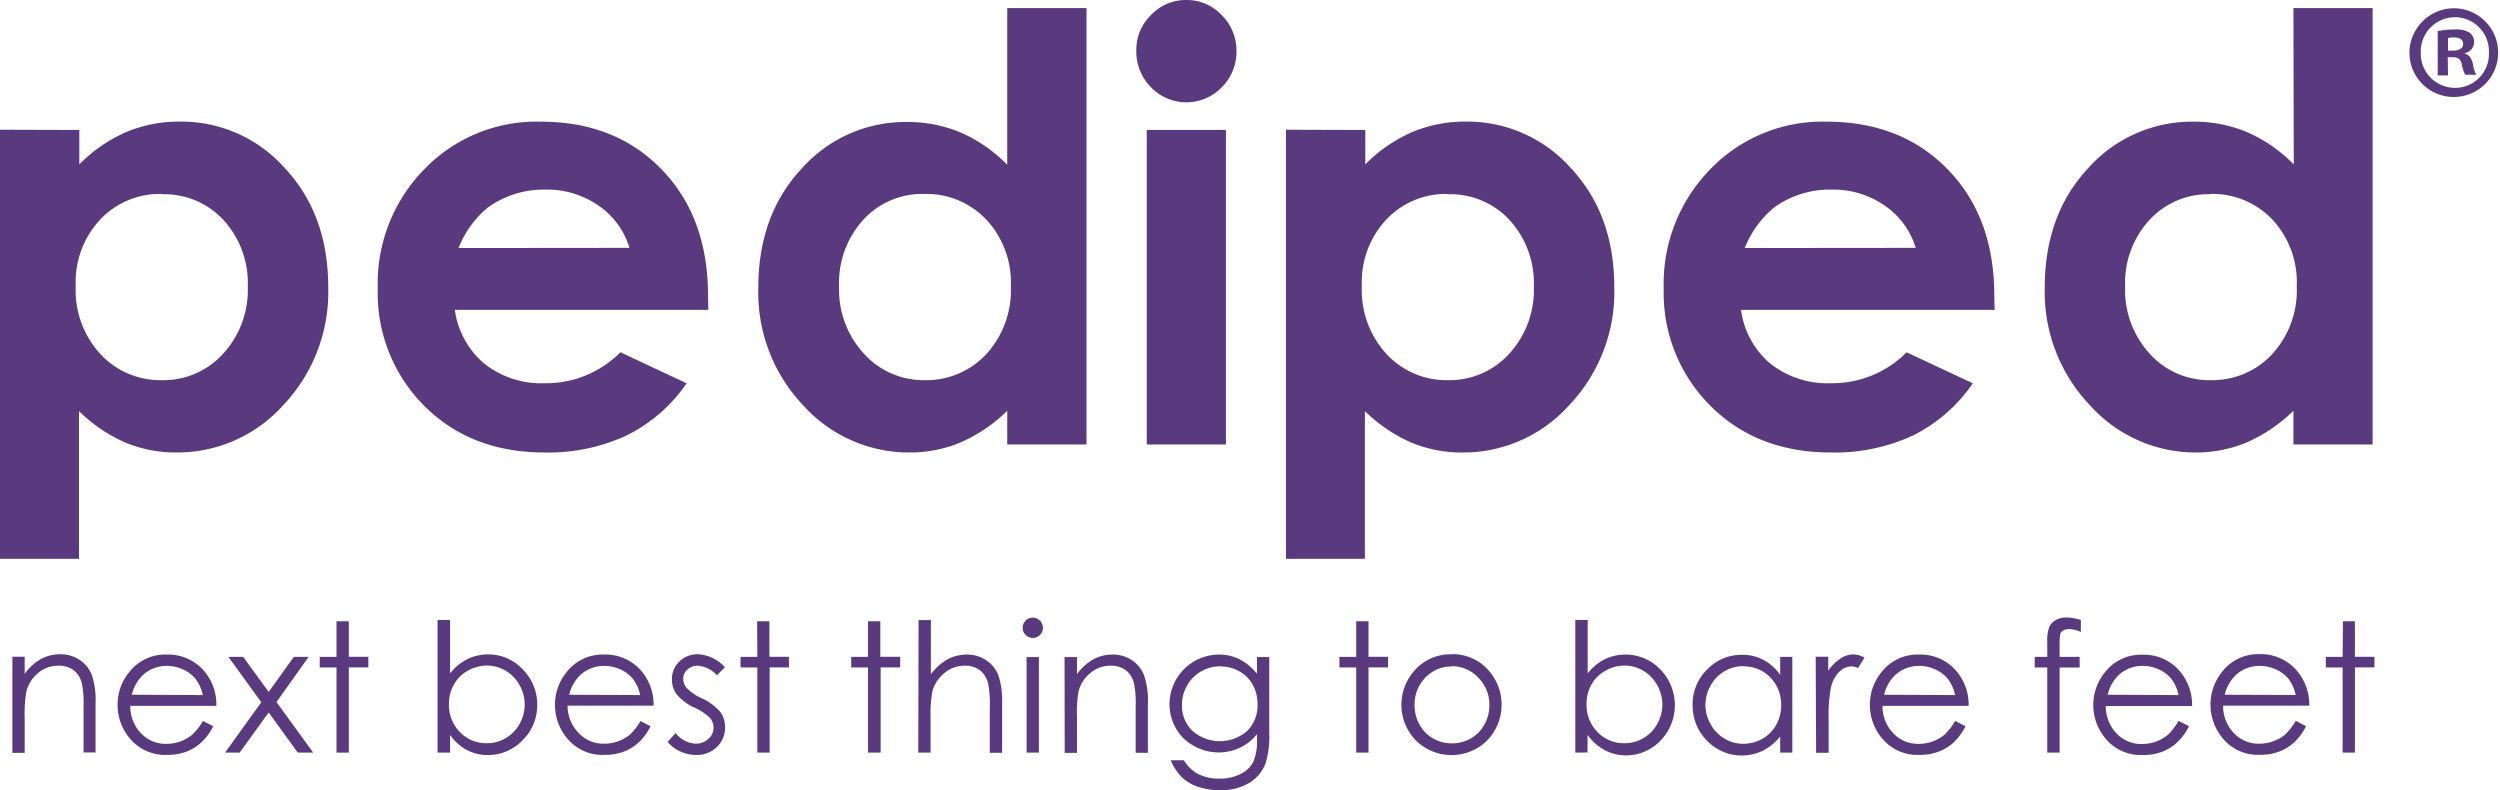 <svg id="ctl00_Header_ctl04_svgPediped" data-name="ctl00 Header ctl04 svgPediped" xmlns="http://www.w3.org/2000/svg" viewBox="0 0 311.05 98.3"><defs><style>.cls-1{fill:#593a7e;}</style></defs><path id="Pediped_-_Logo" data-name="Pediped - Logo" class="cls-1" d="M20.17,23.83A10.2,10.2,0,0,0,12.48,27a11.39,11.39,0,0,0-3.06,8.29,11.73,11.73,0,0,0,3.06,8.45A10.17,10.17,0,0,0,20.17,47a10,10,0,0,0,7.58-3.28,11.72,11.72,0,0,0,3.08-8.36,11.61,11.61,0,0,0-3-8.26,10,10,0,0,0-7.64-3.23m-10.32-8v4.28a18.75,18.75,0,0,1,5.79-4,16.93,16.93,0,0,1,6.67-1.32,17.21,17.21,0,0,1,13.11,5.79q5.4,5.78,5.4,14.84a20.48,20.48,0,0,1-5.57,14.62A17.73,17.73,0,0,1,22,56a16.42,16.42,0,0,1-6.34-1.21,19.13,19.13,0,0,1-5.83-3.94V69.23H0V15.84Zm265.13,8a9.9,9.9,0,0,0-7.59,3.23,11.52,11.52,0,0,0-3,8.26,11.67,11.67,0,0,0,3.07,8.36A9.92,9.92,0,0,0,275,47a10.18,10.18,0,0,0,7.69-3.22,11.74,11.74,0,0,0,3.07-8.45A11.4,11.4,0,0,0,282.71,27,10.24,10.24,0,0,0,275,23.83M285.35.7h9.85V55h-9.85V50.81a19.49,19.49,0,0,1-5.83,3.94A16.28,16.28,0,0,1,273.2,56,17.69,17.69,0,0,1,260,50.09a20.41,20.41,0,0,1-5.59-14.62q0-9.06,5.4-14.84a17.29,17.29,0,0,1,13.13-5.79,17,17,0,0,1,6.69,1.32,18.52,18.52,0,0,1,5.76,4Zm-47,29.84a9.71,9.71,0,0,0-3.84-5.25,11.21,11.21,0,0,0-6.64-2,11.81,11.81,0,0,0-7.19,2.27,12.62,12.62,0,0,0-3.6,5Zm9.82,7.71H216.62a10.54,10.54,0,0,0,3.62,6.67,11.46,11.46,0,0,0,7.56,2.46,13,13,0,0,0,9.42-3.85l8.24,3.86a19.66,19.66,0,0,1-7.4,6.47A23.19,23.19,0,0,1,227.82,56q-9.19,0-15-5.8A19.82,19.82,0,0,1,207,35.61a20.38,20.38,0,0,1,5.79-14.85,19.37,19.37,0,0,1,14.48-5.92q9.27,0,15.05,5.92t5.81,15.62ZM180.19,23.83A10.2,10.2,0,0,0,172.5,27a11.39,11.39,0,0,0-3.06,8.29,11.73,11.73,0,0,0,3.06,8.45A10.17,10.17,0,0,0,180.19,47a10,10,0,0,0,7.58-3.28,11.72,11.72,0,0,0,3.07-8.36,11.6,11.6,0,0,0-3-8.26,10,10,0,0,0-7.64-3.23m-10.33-8v4.28a18.68,18.68,0,0,1,5.8-4,16.89,16.89,0,0,1,6.67-1.32,17.23,17.23,0,0,1,13.11,5.79q5.4,5.78,5.4,14.84a20.44,20.44,0,0,1-5.58,14.62A17.71,17.71,0,0,1,182,56a16.47,16.47,0,0,1-6.35-1.21,19.25,19.25,0,0,1-5.83-3.94V69.23H160V15.84Zm-27.19,0h9.85V55h-9.85ZM147.58-.3A6,6,0,0,1,152,1.57a6.22,6.22,0,0,1,1.84,4.52A6.21,6.21,0,0,1,152,10.57a6.11,6.11,0,0,1-8.78,0,6.32,6.32,0,0,1-1.84-4.59,6,6,0,0,1,1.82-4.4A5.92,5.92,0,0,1,147.58-.3M115,23.83a9.94,9.94,0,0,0-7.6,3.23,11.61,11.61,0,0,0-3,8.26,11.72,11.72,0,0,0,3.07,8.36A10,10,0,0,0,115,47a10.2,10.2,0,0,0,7.7-3.22,11.78,11.78,0,0,0,3.07-8.45A11.44,11.44,0,0,0,122.69,27,10.25,10.25,0,0,0,115,23.83M125.32.7h9.86V55h-9.86V50.81a19.33,19.33,0,0,1-5.82,3.94A16.32,16.32,0,0,1,113.18,56a17.73,17.73,0,0,1-13.25-5.87,20.4,20.4,0,0,1-5.58-14.62q0-9.06,5.4-14.84a17.25,17.25,0,0,1,13.14-5.79,16.84,16.84,0,0,1,6.66,1.32,18.33,18.33,0,0,1,5.77,4Zm-47,29.84a9.76,9.76,0,0,0-3.84-5.25,11.19,11.19,0,0,0-6.64-2,11.88,11.88,0,0,0-7.2,2.27,12.61,12.61,0,0,0-3.59,5Zm9.81,7.71H56.59a10.61,10.61,0,0,0,3.64,6.67,11.38,11.38,0,0,0,7.54,2.46,13,13,0,0,0,9.42-3.85l8.24,3.86A19.58,19.58,0,0,1,78,53.86,23.13,23.13,0,0,1,67.79,56q-9.2,0-15-5.8A19.82,19.82,0,0,1,47,35.61a20.3,20.3,0,0,1,5.79-14.85A19.39,19.39,0,0,1,67.3,14.84q9.24,0,15,5.92t5.79,15.62ZM291.51,77H293v4.42h2.43v1.32H293V93.34h-1.53V82.75h-2.09V81.43h2.09Zm-5.88,9.17a5,5,0,0,0-.89-2A4.23,4.23,0,0,0,283.19,83a4.77,4.77,0,0,0-2-.45,4.32,4.32,0,0,0-3,1.13,4.94,4.94,0,0,0-1.39,2.46Zm0,3.21,1.29.67a6.81,6.81,0,0,1-1.47,2,5.69,5.69,0,0,1-1.87,1.16,6.44,6.44,0,0,1-2.35.4,5.66,5.66,0,0,1-4.56-1.91,6.52,6.52,0,0,1-.25-8.35,5.67,5.67,0,0,1,4.72-2.26A5.86,5.86,0,0,1,286,83.43a6.51,6.51,0,0,1,1.32,4.07H276.6a4.81,4.81,0,0,0,1.33,3.4,4.21,4.21,0,0,0,3.17,1.33,5.07,5.07,0,0,0,3.23-1.15,7.46,7.46,0,0,0,1.3-1.69m-14.57-3.21a5,5,0,0,0-.89-2A4.23,4.23,0,0,0,268.62,83a4.74,4.74,0,0,0-2-.45,4.32,4.32,0,0,0-3,1.13,5,5,0,0,0-1.39,2.46Zm0,3.21,1.3.67a7.17,7.17,0,0,1-1.47,2A5.74,5.74,0,0,1,269,93.24a6.4,6.4,0,0,1-2.35.4,5.69,5.69,0,0,1-4.56-1.91,6.45,6.45,0,0,1-1.64-4.31,6.35,6.35,0,0,1,1.39-4,5.68,5.68,0,0,1,4.72-2.26,5.86,5.86,0,0,1,4.86,2.31,6.45,6.45,0,0,1,1.32,4.07H262a4.85,4.85,0,0,0,1.33,3.4,4.21,4.21,0,0,0,3.17,1.33,5.16,5.16,0,0,0,1.77-.31,5,5,0,0,0,1.46-.84,7.18,7.18,0,0,0,1.3-1.69M258.9,76.83v1.5a3.78,3.78,0,0,0-1.44-.36,1.44,1.44,0,0,0-.75.18.81.81,0,0,0-.37.42,5.64,5.64,0,0,0-.08,1.25v1.61h2.49v1.32h-2.49V93.34h-1.54V82.75h-1.56V81.43h1.56V79.57a5,5,0,0,1,.24-1.83,1.83,1.83,0,0,1,.8-.88,2.63,2.63,0,0,1,1.36-.33,6.53,6.53,0,0,1,1.78.3m-15.65,9.35a5,5,0,0,0-.89-2A4.23,4.23,0,0,0,240.81,83a4.74,4.74,0,0,0-2-.45,4.32,4.32,0,0,0-3,1.13,5,5,0,0,0-1.39,2.46Zm0,3.21,1.3.67a7.17,7.17,0,0,1-1.47,2,5.74,5.74,0,0,1-1.88,1.16,6.4,6.4,0,0,1-2.35.4,5.69,5.69,0,0,1-4.56-1.91,6.45,6.45,0,0,1-1.64-4.31,6.35,6.35,0,0,1,1.39-4,5.68,5.68,0,0,1,4.72-2.26,5.86,5.86,0,0,1,4.86,2.31,6.45,6.45,0,0,1,1.32,4.07H234.22a4.85,4.85,0,0,0,1.33,3.4,4.21,4.21,0,0,0,3.17,1.33,5.16,5.16,0,0,0,1.77-.31,5,5,0,0,0,1.46-.84,7.18,7.18,0,0,0,1.3-1.69m-17.34-8h1.56v1.74A5.48,5.48,0,0,1,229,81.63a2.92,2.92,0,0,1,1.62-.51,2.85,2.85,0,0,1,1.36.41l-.8,1.29a2.11,2.11,0,0,0-.81-.21,2.21,2.21,0,0,0-1.48.63,4,4,0,0,0-1.08,2,18.63,18.63,0,0,0-.29,4.12v4h-1.56Zm-9,1.17A4.63,4.63,0,0,0,212.83,85a4.91,4.91,0,0,0-.64,2.41,4.81,4.81,0,0,0,.65,2.4,4.59,4.59,0,0,0,1.73,1.79,4.49,4.49,0,0,0,2.33.64,4.83,4.83,0,0,0,2.39-.63A4.47,4.47,0,0,0,221,89.88a4.94,4.94,0,0,0,.61-2.44A4.76,4.76,0,0,0,220.27,84a4.51,4.51,0,0,0-3.35-1.39M223,81.43V93.34h-1.51v-2a6.48,6.48,0,0,1-2.16,1.76,6,6,0,0,1-6.94-1.24,6.12,6.12,0,0,1-1.79-4.46,6,6,0,0,1,1.8-4.4,5.91,5.91,0,0,1,4.35-1.83,5.55,5.55,0,0,1,2.65.63,6,6,0,0,1,2.09,1.87V81.43ZM202.11,92.17a4.61,4.61,0,0,0,4.08-2.4,4.81,4.81,0,0,0,.64-2.41,5,5,0,0,0-.64-2.42,4.82,4.82,0,0,0-1.74-1.79,4.53,4.53,0,0,0-2.32-.64,4.83,4.83,0,0,0-2.38.64A4.45,4.45,0,0,0,198,84.88a4.93,4.93,0,0,0-.6,2.44,4.74,4.74,0,0,0,1.36,3.46,4.51,4.51,0,0,0,3.34,1.39M196,93.34V76.83h1.54v6.65a6.37,6.37,0,0,1,2.15-1.77A6,6,0,0,1,206.59,83a6.36,6.36,0,0,1,0,8.86,5.9,5.9,0,0,1-4.34,1.82A5.53,5.53,0,0,1,199.6,93a6.2,6.2,0,0,1-2.08-1.87v2.19ZM180.63,82.62A4.43,4.43,0,0,0,177.35,84,4.76,4.76,0,0,0,176,87.45a4.94,4.94,0,0,0,.62,2.41,4.44,4.44,0,0,0,1.69,1.72,4.79,4.79,0,0,0,4.68,0,4.37,4.37,0,0,0,1.69-1.72,4.85,4.85,0,0,0,.63-2.41A4.72,4.72,0,0,0,183.91,84a4.43,4.43,0,0,0-3.28-1.41m0-1.5a5.92,5.92,0,0,1,4.56,2,6.42,6.42,0,0,1-.09,8.67,6.31,6.31,0,0,1-9,0,6.37,6.37,0,0,1-.09-8.65,5.88,5.88,0,0,1,4.57-2M168.74,77h1.53v4.42h2.43v1.32h-2.43V93.34h-1.53V82.75h-2.09V81.43h2.09ZM151.86,82.6a4.82,4.82,0,0,0-2.41.63A4.5,4.5,0,0,0,147.7,85a4.69,4.69,0,0,0-.64,2.4,4.34,4.34,0,0,0,1.31,3.24,5.18,5.18,0,0,0,6.81,0,4.49,4.49,0,0,0,1.28-3.33,4.92,4.92,0,0,0-.59-2.41,4.32,4.32,0,0,0-1.67-1.67,4.67,4.67,0,0,0-2.34-.61m4.53-1.17h1.53v9.49a11.19,11.19,0,0,1-.44,3.66,4.75,4.75,0,0,1-2.09,2.53,6.89,6.89,0,0,1-3.58.89,8.4,8.4,0,0,1-2.75-.43,5.44,5.44,0,0,1-2-1.17,7,7,0,0,1-1.41-2.13h1.66A4.42,4.42,0,0,0,149.08,96a5.6,5.6,0,0,0,2.66.57,5.52,5.52,0,0,0,2.65-.59,3.5,3.5,0,0,0,1.53-1.46,6.49,6.49,0,0,0,.47-2.86v-.61a5.86,5.86,0,0,1-2.12,1.68,6.24,6.24,0,0,1-5.74-.23,5.66,5.66,0,0,1-2.23-2.19,6,6,0,0,1-.79-3,6.19,6.19,0,0,1,6.15-6.17,5.69,5.69,0,0,1,2.5.56,6.76,6.76,0,0,1,2.23,1.82Zm-23.94,0H134v2.13a6.34,6.34,0,0,1,2-1.83,5,5,0,0,1,2.43-.61,4.24,4.24,0,0,1,2.37.68,4,4,0,0,1,1.52,1.83,9.62,9.62,0,0,1,.5,3.58v6.13H141.3V87.66a13.56,13.56,0,0,0-.17-2.75,3,3,0,0,0-1-1.78,3.07,3.07,0,0,0-2-.6,3.78,3.78,0,0,0-2.49.92,4.36,4.36,0,0,0-1.45,2.28A15.5,15.5,0,0,0,134,89v4.37h-1.53Zm-4.72,0h1.53V93.34h-1.53Zm.76-4.9a1.22,1.22,0,0,1,.9.37,1.26,1.26,0,0,1,.37.89,1.24,1.24,0,0,1-.37.89,1.22,1.22,0,0,1-.9.37,1.26,1.26,0,0,1-1.25-1.26,1.22,1.22,0,0,1,.37-.89,1.19,1.19,0,0,1,.88-.37m-14.2.3h1.53v6.73a6.83,6.83,0,0,1,2.05-1.83,5.05,5.05,0,0,1,2.42-.61,4.24,4.24,0,0,1,2.37.68,4.06,4.06,0,0,1,1.53,1.82,9.9,9.9,0,0,1,.49,3.59v6.13h-1.53V87.66a14.37,14.37,0,0,0-.17-2.75,3.11,3.11,0,0,0-1-1.78,3.07,3.07,0,0,0-2-.6,3.82,3.82,0,0,0-2.49.92A4.42,4.42,0,0,0,116,85.73a16.11,16.11,0,0,0-.22,3.24v4.37h-1.53ZM108,77h1.53v4.42H112v1.32h-2.43V93.34H108V82.75h-2.09V81.43H108Zm-13.8,0h1.53v4.42h2.43v1.32H95.76V93.34H94.23V82.75H92.14V81.43h2.09Zm-4,5.72-1,1a3.52,3.52,0,0,0-2.41-1.19,1.83,1.83,0,0,0-1.28.49A1.54,1.54,0,0,0,85,84.2a1.72,1.72,0,0,0,.44,1.1,6.11,6.11,0,0,0,1.84,1.26,6.87,6.87,0,0,1,2.33,1.71,3.11,3.11,0,0,1,.6,1.87,3.36,3.36,0,0,1-1,2.49,3.54,3.54,0,0,1-2.57,1,4.61,4.61,0,0,1-2-.44A4.3,4.3,0,0,1,83.07,92l1-1.1a3.33,3.33,0,0,0,2.49,1.33,2.27,2.27,0,0,0,1.57-.59,1.85,1.85,0,0,0,.65-1.39A1.8,1.8,0,0,0,88.31,89a6.86,6.86,0,0,0-1.93-1.27,6.11,6.11,0,0,1-2.19-1.65,3.07,3.07,0,0,1-.59-1.85A3,3,0,0,1,84.53,82a3.23,3.23,0,0,1,2.34-.9,4.85,4.85,0,0,1,3.31,1.61M79.65,86.18a5,5,0,0,0-.89-2A4.23,4.23,0,0,0,77.21,83a4.74,4.74,0,0,0-2-.45,4.32,4.32,0,0,0-3,1.13,5,5,0,0,0-1.39,2.46Zm0,3.21,1.29.67a7,7,0,0,1-1.46,2,5.74,5.74,0,0,1-1.88,1.16,6.44,6.44,0,0,1-2.35.4,5.67,5.67,0,0,1-4.56-1.91,6.45,6.45,0,0,1-1.64-4.31,6.35,6.35,0,0,1,1.39-4,5.67,5.67,0,0,1,4.72-2.26A5.86,5.86,0,0,1,80,83.43a6.45,6.45,0,0,1,1.32,4.07H70.62A4.81,4.81,0,0,0,72,90.9a4.21,4.21,0,0,0,3.17,1.33,5.16,5.16,0,0,0,1.77-.31,5,5,0,0,0,1.46-.84,7.46,7.46,0,0,0,1.3-1.69M60.57,92.17a4.57,4.57,0,0,0,2.35-.63,4.51,4.51,0,0,0,1.72-1.77,4.81,4.81,0,0,0,.64-2.41,4.9,4.9,0,0,0-.64-2.42,4.8,4.8,0,0,0-1.73-1.79,4.58,4.58,0,0,0-2.32-.64,4.84,4.84,0,0,0-2.39.64,4.43,4.43,0,0,0-1.73,1.73,4.83,4.83,0,0,0-.61,2.44,4.74,4.74,0,0,0,1.36,3.46,4.51,4.51,0,0,0,3.35,1.39m-6.13,1.17V76.83H56v6.65a6.46,6.46,0,0,1,2.15-1.77,5.89,5.89,0,0,1,2.62-.59A5.78,5.78,0,0,1,65.05,83a6.13,6.13,0,0,1,1.79,4.45A6.07,6.07,0,0,1,65,91.82a5.9,5.9,0,0,1-4.34,1.82A5.46,5.46,0,0,1,58.06,93,6.14,6.14,0,0,1,56,91.15v2.19ZM41.87,77H43.4v4.42h2.43v1.32H43.4V93.34H41.87V82.75H39.78V81.43h2.09ZM28.42,81.43h1.84l3.17,4.36,3.13-4.36H38.4l-4,5.62,4.57,6.29H37.05l-3.62-5-3.61,5H28l4.51-6.27Zm-3.18,4.75a5.17,5.17,0,0,0-.9-2A4.23,4.23,0,0,0,22.79,83a4.74,4.74,0,0,0-2-.45,4.34,4.34,0,0,0-3,1.13,5,5,0,0,0-1.39,2.46Zm0,3.21,1.29.67a7.17,7.17,0,0,1-1.47,2,5.8,5.8,0,0,1-1.87,1.16,6.49,6.49,0,0,1-2.36.4,5.69,5.69,0,0,1-4.56-1.91,6.45,6.45,0,0,1-1.64-4.31,6.35,6.35,0,0,1,1.39-4,5.68,5.68,0,0,1,4.72-2.26,5.9,5.9,0,0,1,4.87,2.31,6.44,6.44,0,0,1,1.31,4.07H16.21a4.84,4.84,0,0,0,1.32,3.4,4.22,4.22,0,0,0,3.17,1.33,5.12,5.12,0,0,0,1.77-.31,5,5,0,0,0,1.46-.84,7.45,7.45,0,0,0,1.31-1.69m-23.7-8H3.07v2.13a6.34,6.34,0,0,1,2-1.83,5,5,0,0,1,2.43-.61,4.24,4.24,0,0,1,2.37.68,4,4,0,0,1,1.53,1.83,9.88,9.88,0,0,1,.49,3.58v6.13H10.4V87.66a13.32,13.32,0,0,0-.18-2.75,3,3,0,0,0-1-1.78,3.07,3.07,0,0,0-2-.6,3.82,3.82,0,0,0-2.49.92,4.36,4.36,0,0,0-1.45,2.28A16.25,16.25,0,0,0,3.07,89v4.37H1.54ZM304.58,6h.6c.71,0,1.28-.24,1.28-.81s-.37-.83-1.18-.83a3.36,3.36,0,0,0-.7.06Zm0,3.08h-1.28V3.57a10.73,10.73,0,0,1,2.11-.2,3.15,3.15,0,0,1,1.92.43A1.52,1.52,0,0,1,307.83,5a1.41,1.41,0,0,1-1.14,1.3v.07c.54.17.84.6,1,1.34A3.68,3.68,0,0,0,308.1,9h-1.38a4.75,4.75,0,0,1-.43-1.3c-.1-.61-.44-.88-1.14-.88h-.6Zm.83-7.24a4.27,4.27,0,0,0-4.22,4.39,4.26,4.26,0,0,0,4.29,4.4,4.2,4.2,0,0,0,4.19-4.4,4.24,4.24,0,0,0-4.22-4.39Zm.07-1.11a5.52,5.52,0,1,1-5.7,5.5,5.57,5.57,0,0,1,5.67-5.5Z" transform="translate(0 0.3)"/></svg>